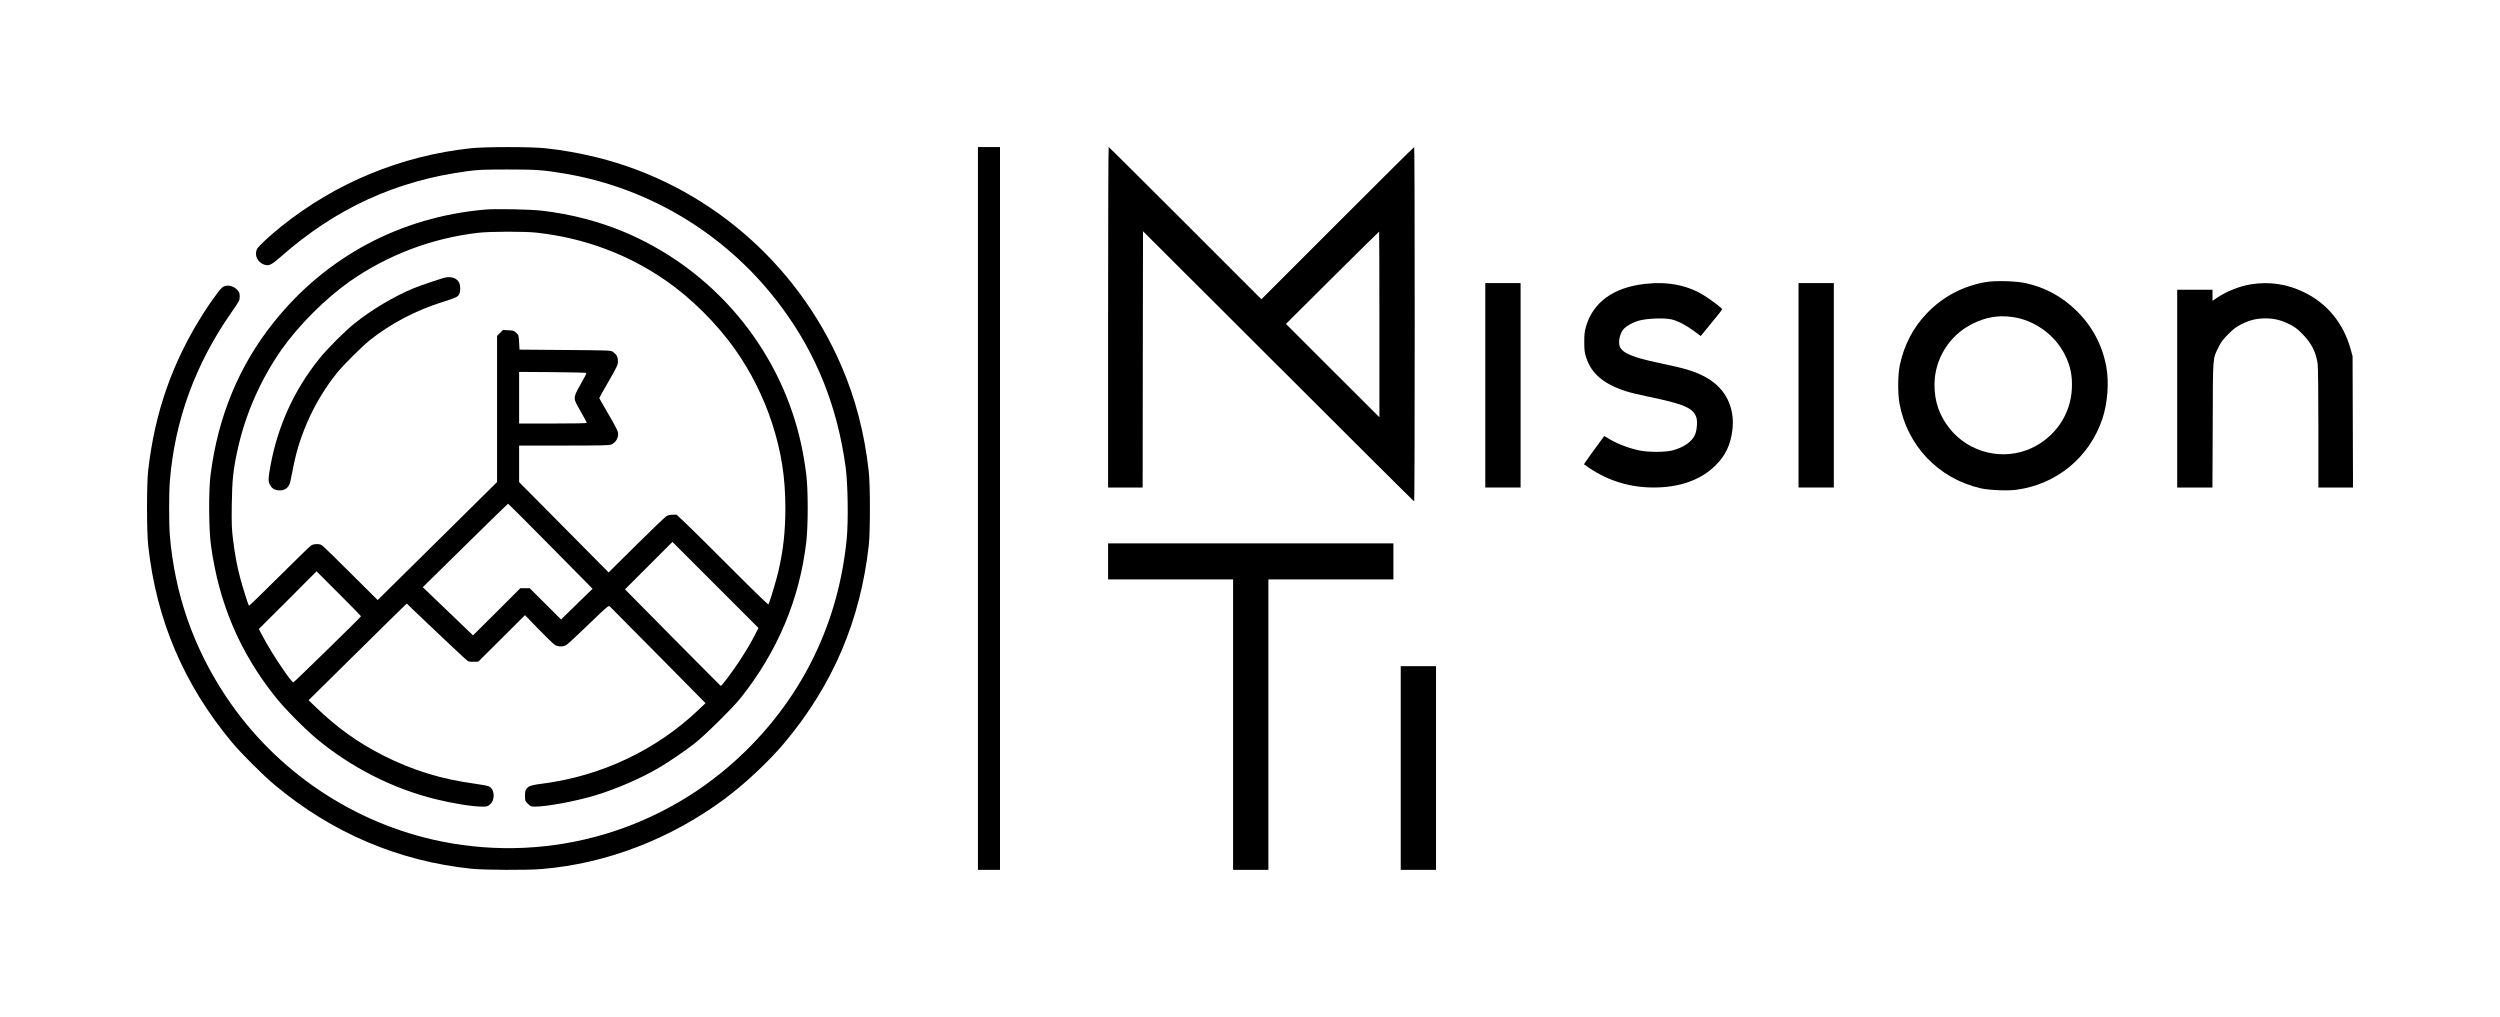 <?xml version="1.0" standalone="no"?>
<!DOCTYPE svg PUBLIC "-//W3C//DTD SVG 20010904//EN"
 "http://www.w3.org/TR/2001/REC-SVG-20010904/DTD/svg10.dtd">
<svg version="1.0" xmlns="http://www.w3.org/2000/svg"
 width="3400pt" height="1383pt" viewBox="0 0 3400 1383"
 preserveAspectRatio="xMidYMid meet">
<g transform="translate(0,1383) scale(0.1,-0.1)"
fill="#000000" stroke="none">
<path d="M6405 11814 c-950 -102 -1839 -469 -2585 -1068 -155 -125 -308 -267
-325 -303 -38 -79 4 -176 90 -209 69 -26 103 -11 231 102 748 660 1569 1037
2541 1166 147 20 213 22 538 23 398 0 490 -6 780 -55 1183 -198 2245 -853
2962 -1827 469 -636 752 -1345 864 -2168 30 -221 38 -738 14 -977 -110 -1119
-583 -2108 -1381 -2888 -1094 -1069 -2633 -1525 -4129 -1224 -1191 240 -2254
954 -2930 1969 -444 667 -697 1393 -765 2190 -13 156 -13 579 0 742 67 827
346 1591 839 2297 107 154 111 161 111 212 0 43 -5 59 -27 85 -59 69 -161 86
-216 35 -38 -35 -157 -200 -245 -338 -424 -663 -667 -1352 -757 -2148 -21
-190 -21 -826 1 -1023 110 -1008 484 -1887 1138 -2672 130 -156 427 -452 586
-584 778 -649 1681 -1033 2672 -1136 175 -18 757 -21 955 -4 875 72 1753 408
2488 954 278 206 614 521 824 775 651 781 1022 1654 1136 2671 21 186 21 822
0 1008 -58 521 -181 995 -375 1441 -612 1414 -1848 2466 -3325 2830 -230 57
-483 102 -703 124 -197 21 -816 20 -1007 0z"/>
<path d="M13300 6915 l0 -4915 150 0 150 0 0 4915 0 4915 -150 0 -150 0 0
-4915z"/>
<path d="M15070 9515 l0 -2315 235 0 235 0 2 1743 3 1742 1841 -1837 c1012
-1011 1843 -1838 1847 -1838 4 0 7 1085 7 2410 0 1326 -3 2410 -7 2410 -5 0
-474 -466 -1043 -1035 l-1035 -1035 -1035 1035 c-569 569 -1038 1035 -1042
1035 -5 0 -8 -1042 -8 -2315z m3690 -97 l0 -1263 -636 635 -635 635 631 628
c347 345 633 627 636 627 2 0 4 -568 4 -1262z"/>
<path d="M6600 10980 c-1154 -101 -2164 -639 -2879 -1535 -470 -588 -756
-1280 -857 -2070 -28 -215 -25 -741 5 -960 107 -787 393 -1459 878 -2065 132
-166 399 -434 567 -574 472 -389 1029 -671 1611 -815 234 -58 502 -101 630
-101 69 0 77 2 109 30 73 65 65 204 -14 245 -16 8 -98 24 -182 35 -461 62
-853 182 -1253 384 -351 178 -633 381 -929 667 l-89 86 409 404 c225 222 525
518 667 658 l259 253 76 -74 c196 -188 653 -620 705 -666 57 -52 58 -52 124
-52 l66 0 319 317 318 317 185 -191 c102 -105 201 -201 220 -213 46 -28 114
-29 159 -1 19 12 155 138 302 280 257 248 270 259 288 243 10 -9 307 -309 660
-666 l641 -649 -100 -95 c-568 -540 -1312 -893 -2100 -997 -163 -21 -201 -32
-230 -67 -21 -25 -25 -40 -25 -100 0 -68 1 -71 39 -109 36 -37 42 -39 99 -39
161 0 551 73 811 151 293 88 627 233 877 380 123 72 349 226 474 323 137 105
525 488 632 622 504 634 804 1347 894 2129 25 213 25 704 0 905 -36 298 -99
583 -188 845 -371 1101 -1201 1997 -2274 2454 -349 148 -738 250 -1138 296
-158 18 -623 27 -766 15z m705 -315 c643 -72 1235 -293 1755 -654 342 -237
690 -584 936 -931 212 -299 389 -651 504 -1005 128 -395 181 -738 181 -1160
-1 -319 -28 -565 -96 -860 -20 -87 -102 -367 -122 -413 l-14 -33 -77 70 c-42
38 -270 264 -507 501 -236 237 -483 481 -547 541 l-117 109 -53 0 c-35 0 -64
-7 -85 -20 -18 -11 -202 -187 -409 -392 l-377 -373 -608 614 -609 614 0 248 0
249 610 0 c493 0 617 3 643 14 47 19 85 68 92 120 8 52 -3 76 -154 334 -56 95
-101 176 -101 178 0 3 57 105 127 227 118 206 127 226 127 274 0 57 -17 90
-68 127 -27 21 -41 21 -649 26 l-622 5 -5 97 c-5 94 -6 99 -38 130 -29 30 -38
33 -107 36 l-75 4 -40 -40 -40 -40 0 -994 0 -994 -812 -803 -812 -802 -351
349 c-192 192 -367 363 -388 380 -31 27 -46 32 -88 32 -36 0 -60 -6 -82 -22
-18 -12 -213 -202 -434 -422 -222 -220 -404 -398 -407 -395 -10 11 -89 261
-120 381 -45 171 -69 302 -96 513 -19 151 -21 205 -18 480 5 339 19 473 79
748 106 484 313 955 597 1361 232 330 598 696 928 928 513 360 1120 590 1749
662 168 19 634 20 800 1z m670 -1907 c4 -3 -27 -65 -69 -137 -84 -147 -98
-184 -86 -235 4 -20 42 -94 84 -165 42 -72 76 -135 76 -141 0 -7 -147 -10
-460 -10 l-460 0 0 351 0 351 454 -3 c250 -2 457 -7 461 -11z m-488 -2356
l572 -579 -112 -109 c-62 -60 -158 -154 -214 -209 l-103 -100 -213 213 -213
212 -64 0 -64 0 -321 -321 -322 -320 -342 328 -341 327 32 32 c18 18 278 273
578 568 299 295 547 536 550 536 3 0 263 -260 577 -578z m2789 -1189 c-54
-110 -136 -247 -236 -398 -100 -148 -228 -318 -238 -313 -4 2 -298 298 -655
658 l-647 655 322 322 323 323 585 -585 585 -585 -39 -77z m-5366 236 c0 -10
-910 -899 -920 -899 -30 0 -299 401 -411 615 l-59 110 393 392 392 393 302
-302 c167 -167 303 -306 303 -309z"/>
<path d="M6045 10053 c-66 -17 -339 -110 -422 -144 -264 -110 -566 -289 -798
-475 -141 -113 -376 -348 -488 -489 -336 -420 -556 -903 -656 -1435 -34 -184
-36 -222 -12 -269 25 -47 54 -70 104 -78 92 -15 158 30 176 120 6 28 24 120
41 202 88 452 297 903 586 1265 87 109 345 367 454 454 284 226 624 405 995
521 179 57 200 66 220 105 20 38 19 113 -1 156 -29 62 -110 89 -199 67z"/>
<path d="M27015 9995 c-315 -52 -590 -197 -812 -428 -185 -194 -306 -427 -365
-700 -28 -133 -30 -386 -5 -524 106 -578 532 -1023 1106 -1154 111 -26 363
-36 484 -20 546 73 991 439 1168 961 72 212 94 495 55 710 -54 297 -193 557
-410 768 -196 191 -428 316 -691 372 -132 28 -401 36 -530 15z m352 -476 c297
-40 579 -241 713 -509 78 -154 106 -289 97 -468 -16 -348 -227 -658 -550 -807
-380 -176 -843 -66 -1108 262 -144 180 -210 368 -210 602 1 347 200 669 514
826 181 91 351 121 544 94z"/>
<path d="M20200 8590 l0 -1390 240 0 240 0 0 1390 0 1390 -240 0 -240 0 0
-1390z"/>
<path d="M22370 9969 c-429 -49 -706 -250 -802 -585 -18 -65 -22 -103 -22
-209 1 -112 4 -141 27 -210 72 -218 236 -357 538 -455 52 -17 182 -49 289 -71
502 -103 628 -157 670 -285 18 -53 8 -178 -18 -236 -42 -96 -153 -173 -307
-214 -99 -25 -327 -26 -450 0 -153 32 -328 101 -437 173 -21 14 -40 24 -41 22
-77 -101 -278 -381 -275 -383 1 -2 33 -24 70 -49 261 -177 556 -267 878 -267
354 0 640 102 841 300 135 133 206 283 230 484 35 301 -91 560 -346 706 -152
87 -276 125 -652 204 -359 75 -500 135 -534 224 -22 58 -3 161 42 224 35 48
130 103 221 128 113 31 341 39 442 16 87 -21 196 -78 308 -161 l88 -65 84 103
c177 215 206 252 206 263 0 12 -145 123 -234 179 -230 146 -499 200 -816 164z"/>
<path d="M24460 8590 l0 -1390 240 0 240 0 0 1390 0 1390 -240 0 -240 0 0
-1390z"/>
<path d="M30618 9964 c-156 -24 -338 -96 -470 -186 l-58 -39 0 76 0 75 -240 0
-240 0 0 -1345 0 -1345 240 0 239 0 4 853 c3 956 -2 890 80 1057 33 69 58 102
132 176 76 76 105 98 185 138 111 54 201 76 320 76 117 0 207 -22 319 -76 80
-39 108 -60 181 -133 125 -127 186 -245 210 -407 6 -41 10 -394 10 -876 l0
-808 235 0 236 0 -3 893 -3 892 -27 98 c-96 348 -317 619 -632 772 -230 112
-469 148 -718 109z"/>
<path d="M15070 6195 l0 -245 850 0 850 0 0 -1975 0 -1975 240 0 240 0 0 1975
0 1975 850 0 850 0 0 245 0 245 -1940 0 -1940 0 0 -245z"/>
<path d="M19050 3385 l0 -1385 240 0 240 0 0 1385 0 1385 -240 0 -240 0 0
-1385z"/>
</g>
</svg>
